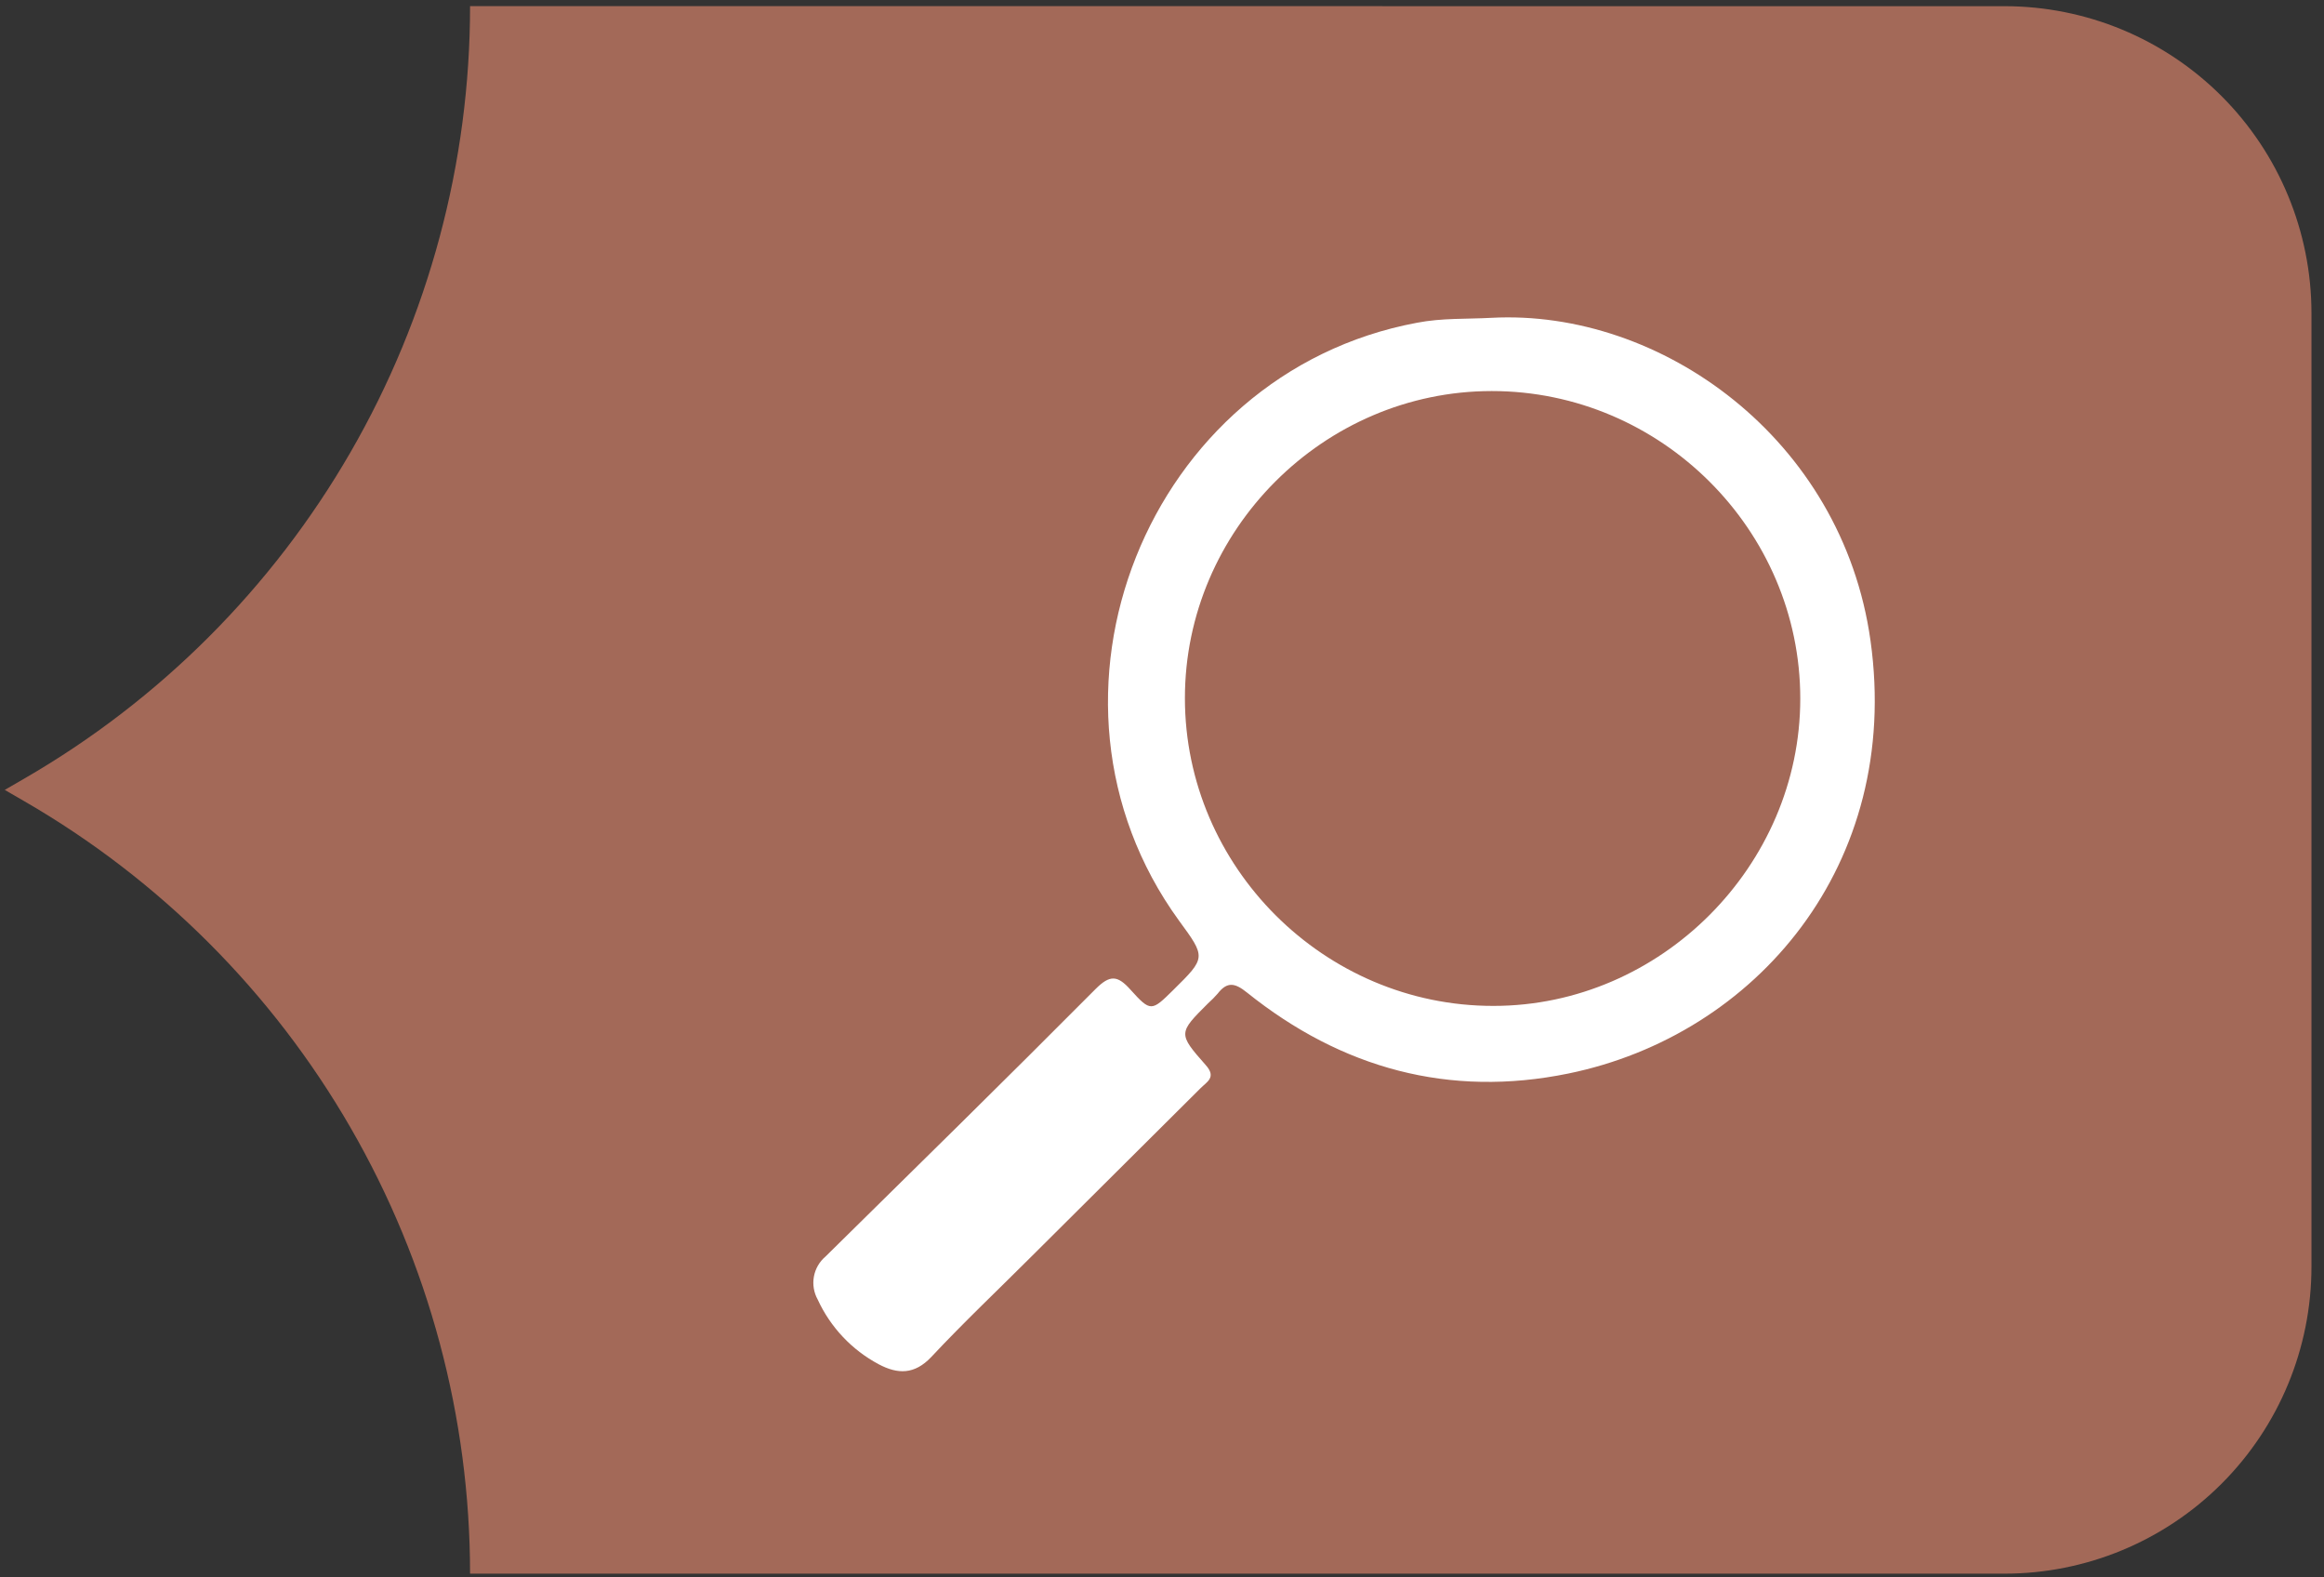 <svg width="112" height="76" viewBox="0 0 112 76" fill="none" xmlns="http://www.w3.org/2000/svg">
<rect x="0" y="0" width="112" height="76" fill="#333333" stroke="none"/>
<path d="M22.654 0.296C22.653 7.84 20.667 15.251 16.894 21.785C13.122 28.318 7.697 33.744 1.164 37.517L0.229 38.058L1.164 38.599C7.697 42.372 13.122 47.798 16.894 54.331C20.667 60.865 22.653 68.276 22.654 75.82H96.603C100.526 75.82 104.289 74.262 107.063 71.487C109.837 68.713 111.396 64.951 111.396 61.027V15.091C111.396 11.168 109.837 7.405 107.063 4.631C104.289 1.857 100.526 0.298 96.603 0.298L22.654 0.296Z" fill="#A36958"/>
<path d="M71.875 15.313C80.027 14.878 88.782 21.126 90.145 30.868C91.657 41.667 84.613 49.874 75.585 51.723C69.839 52.899 64.656 51.477 60.097 47.822C59.519 47.356 59.143 47.281 58.683 47.873C58.54 48.038 58.387 48.193 58.223 48.338C56.79 49.768 56.761 49.793 58.104 51.312C58.645 51.913 58.156 52.123 57.848 52.44C55.144 55.133 52.44 57.823 49.736 60.511C48.114 62.133 46.453 63.701 44.883 65.378C44.071 66.238 43.26 66.216 42.344 65.729C41.05 65.039 40.019 63.944 39.407 62.612C39.22 62.276 39.155 61.885 39.224 61.507C39.293 61.129 39.492 60.786 39.786 60.538C44.133 56.258 48.489 51.986 52.791 47.659C53.489 46.959 53.854 46.983 54.481 47.684C55.455 48.765 55.501 48.727 56.539 47.703C58.126 46.137 58.126 46.137 56.809 44.342C49.028 33.615 55.268 17.982 68.284 15.551C69.496 15.316 70.683 15.378 71.875 15.313ZM57.104 33.637C57.104 41.768 63.82 48.476 71.975 48.465C80.033 48.465 86.76 41.719 86.76 33.659C86.76 25.531 80.044 18.839 71.889 18.841C63.785 18.844 57.104 25.544 57.104 33.637Z" fill="white"/>
</svg>
